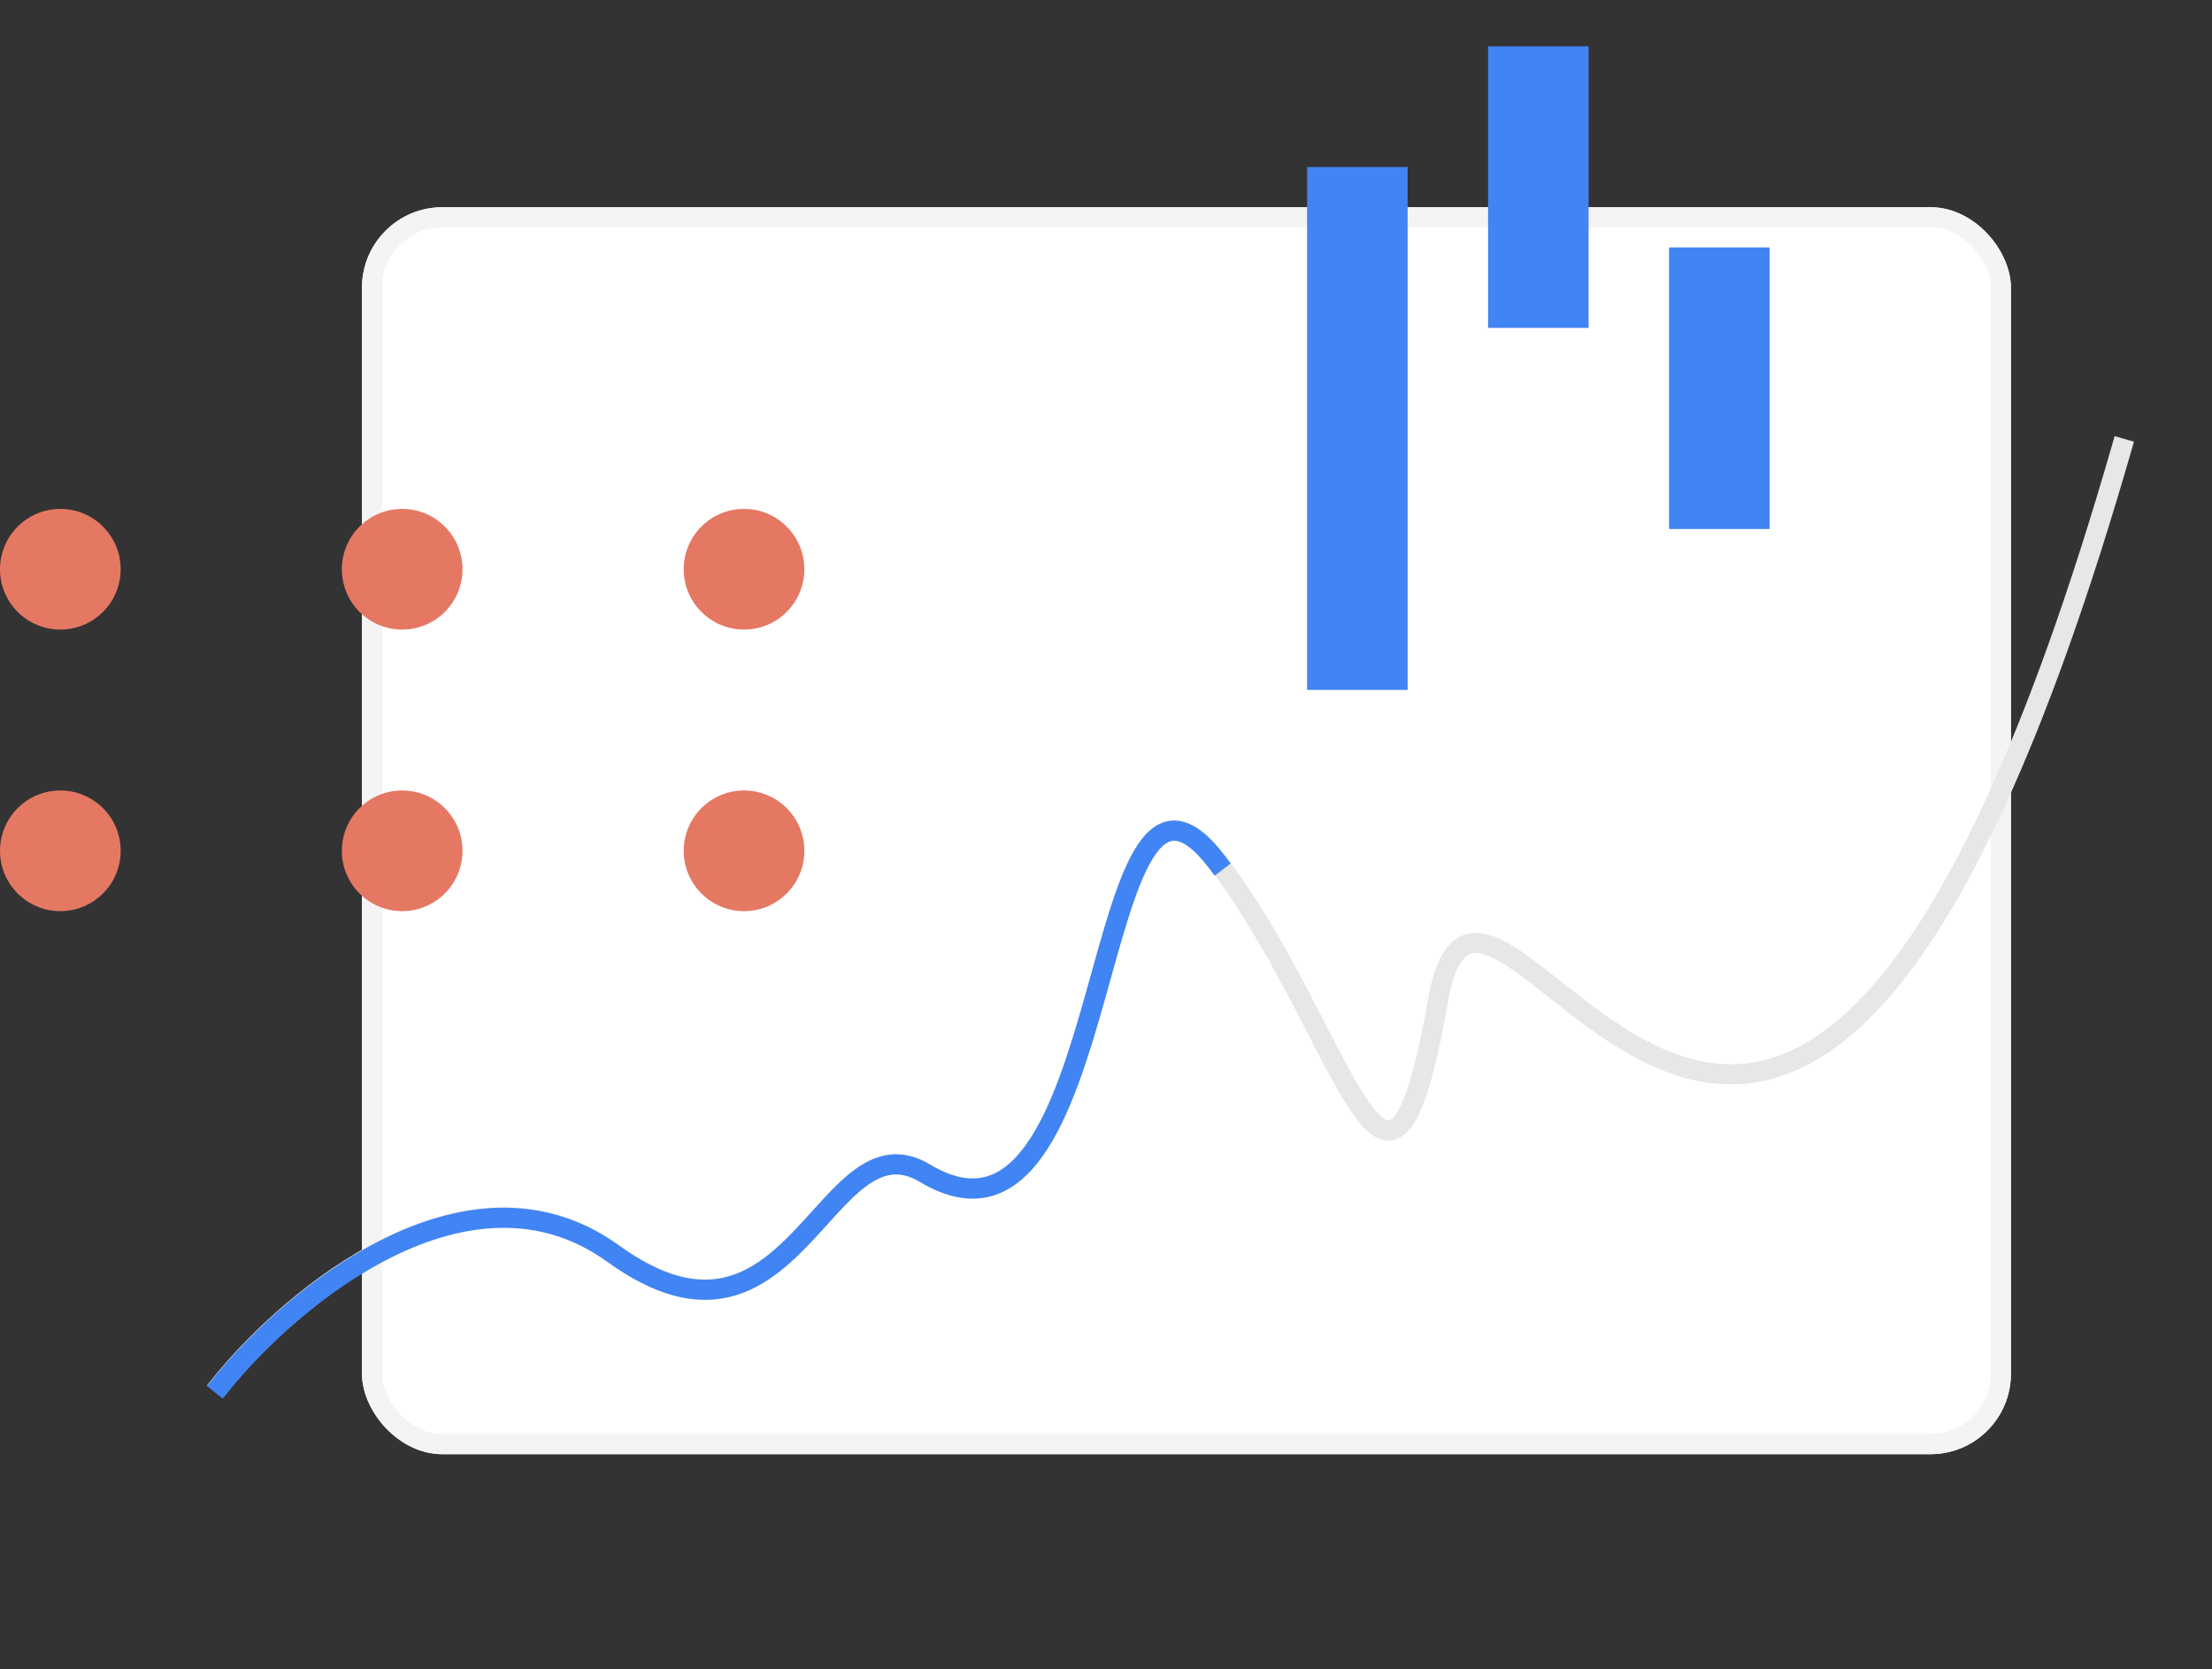 <svg width='110' height='83' viewBox='0 0 110 83' fill='none' xmlns='http://www.w3.org/2000/svg'><rect x="0" y="0" width="110" height="83" fill="#333333" stroke="none"/><g><rect x='18' y='10.303' width='82' height='62' rx='4' fill='white' /><rect x='18.5' y='10.803' width='81' height='61' rx='3.5' stroke='#F4F4F4' /></g><circle cx='3' cy='42.303' r='3' fill='#E57863' /><circle cx='3' cy='28.303' r='3' fill='#E57863' /><circle cx='20' cy='42.303' r='3' fill='#E57863' /><circle cx='20' cy='28.303' r='3' fill='#E57863' /><circle cx='37' cy='42.303' r='3' fill='#E57863' /><circle cx='37' cy='28.303' r='3' fill='#E57863' /><path d='M11 68.804C14.5 64.471 23.3 57.104 30.5 62.304C39.5 68.804 41 55.303 46 58.303C55.719 64.134 54 34.304 60.5 42.804C67 51.304 69 64.055 71.5 49.803C74 35.551 88.5 81.303 105.5 22.303' stroke='#E7E7E7' stroke-linecap='square' /><path d='M11 68.838C14.5 64.504 23.3 57.138 30.5 62.338C39.5 68.838 41 55.337 46 58.337C55.719 64.168 54 34.338 60.5 42.838' stroke='#4184F3' stroke-linecap='square' /><rect x='65' y='8.303' width='5' height='26' fill='#4184F3' /><rect x='74' y='2.303' width='5' height='14' fill='#4184F3' /><rect x='83' y='12.303' width='5' height='14' fill='#4184F3' /></svg>
